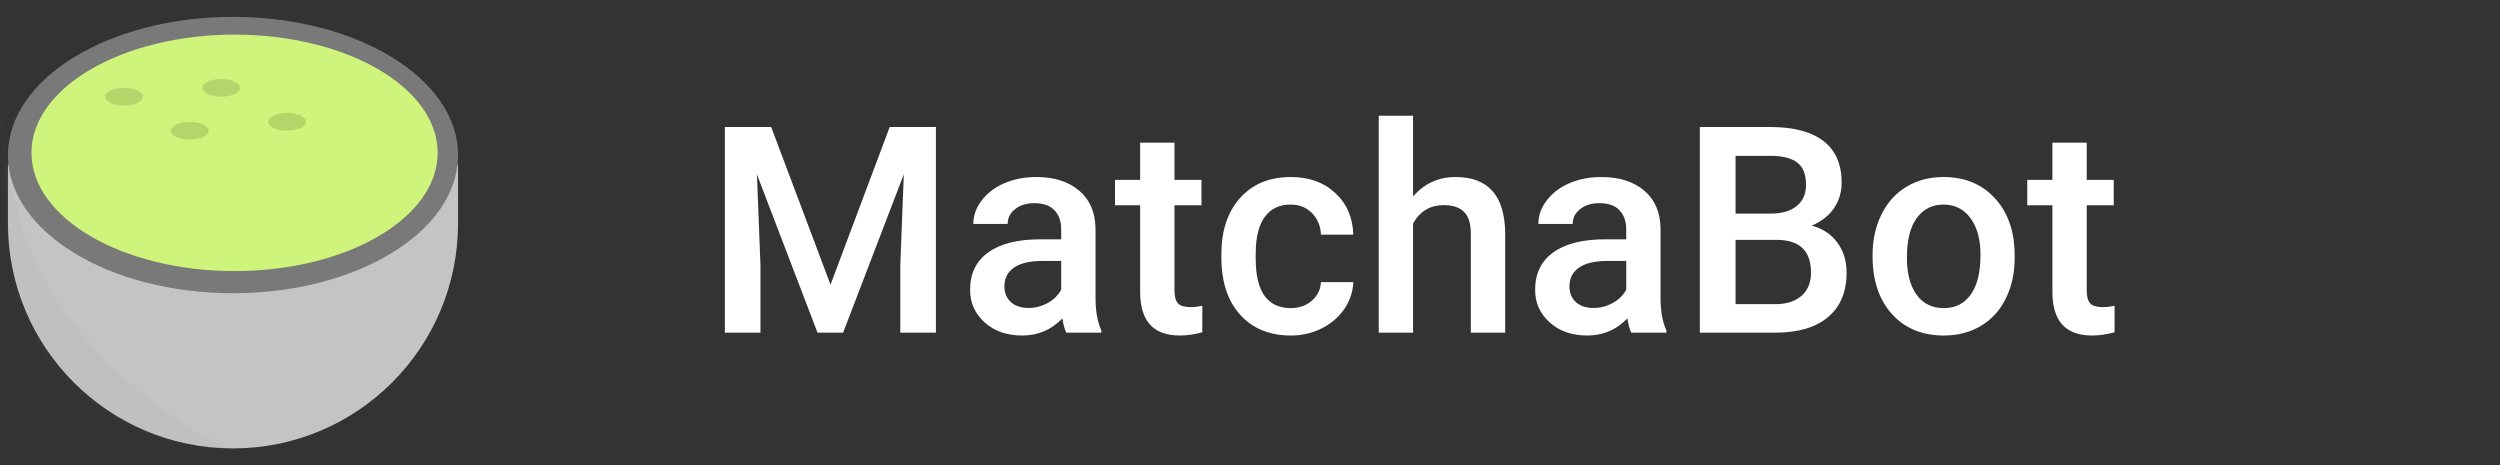 <svg width="1037" height="193" viewBox="0 0 1037 193" fill="none" xmlns="http://www.w3.org/2000/svg">
<rect x="0" y="0" width="1037" height="193" fill="#333333" stroke="none"/>
<g clip-path="url(#clip0)">
<path d="M319.891 52.688L344.5 118.078L369.051 52.688H388.211V138H373.445V109.875L374.91 72.258L349.715 138H339.109L313.973 72.316L315.438 109.875V138H300.672V52.688H319.891ZM442.293 138C441.668 136.789 441.121 134.816 440.652 132.082C436.121 136.809 430.574 139.172 424.012 139.172C417.645 139.172 412.449 137.355 408.426 133.723C404.402 130.09 402.391 125.598 402.391 120.246C402.391 113.488 404.891 108.312 409.891 104.719C414.93 101.086 422.117 99.269 431.453 99.269H440.184V95.109C440.184 91.828 439.266 89.211 437.43 87.258C435.594 85.266 432.801 84.269 429.051 84.269C425.809 84.269 423.152 85.09 421.082 86.731C419.012 88.332 417.977 90.383 417.977 92.883H403.738C403.738 89.406 404.891 86.164 407.195 83.156C409.5 80.109 412.625 77.727 416.57 76.008C420.555 74.289 424.988 73.43 429.871 73.43C437.293 73.43 443.211 75.305 447.625 79.055C452.039 82.766 454.305 88 454.422 94.758V123.352C454.422 129.055 455.223 133.605 456.824 137.004V138H442.293ZM426.648 127.746C429.461 127.746 432.098 127.062 434.559 125.695C437.059 124.328 438.934 122.492 440.184 120.188V108.234H432.508C427.234 108.234 423.27 109.152 420.613 110.988C417.957 112.824 416.629 115.422 416.629 118.781C416.629 121.516 417.527 123.703 419.324 125.344C421.16 126.945 423.602 127.746 426.648 127.746ZM487.176 59.191V74.602H498.367V85.148H487.176V120.539C487.176 122.961 487.645 124.719 488.582 125.812C489.559 126.867 491.277 127.395 493.738 127.395C495.379 127.395 497.039 127.199 498.719 126.809V137.824C495.477 138.723 492.352 139.172 489.344 139.172C478.406 139.172 472.938 133.137 472.938 121.066V85.148H462.508V74.602H472.938V59.191H487.176ZM535.34 127.805C538.895 127.805 541.844 126.77 544.188 124.699C546.531 122.629 547.781 120.07 547.938 117.023H561.355C561.199 120.969 559.969 124.66 557.664 128.098C555.359 131.496 552.234 134.191 548.289 136.184C544.344 138.176 540.086 139.172 535.516 139.172C526.648 139.172 519.617 136.301 514.422 130.559C509.227 124.816 506.629 116.887 506.629 106.77V105.305C506.629 95.656 509.207 87.941 514.363 82.16C519.52 76.34 526.551 73.43 535.457 73.43C542.996 73.43 549.129 75.637 553.855 80.051C558.621 84.426 561.121 90.188 561.355 97.336H547.938C547.781 93.703 546.531 90.715 544.188 88.371C541.883 86.027 538.934 84.856 535.34 84.856C530.73 84.856 527.176 86.535 524.676 89.894C522.176 93.215 520.906 98.273 520.867 105.07V107.355C520.867 114.23 522.098 119.367 524.559 122.766C527.059 126.125 530.652 127.805 535.34 127.805ZM586.141 81.516C590.789 76.125 596.668 73.43 603.777 73.43C617.293 73.43 624.148 81.144 624.344 96.574V138H610.105V97.102C610.105 92.727 609.148 89.641 607.234 87.844C605.359 86.008 602.586 85.09 598.914 85.09C593.211 85.09 588.953 87.629 586.141 92.707V138H571.902V48H586.141V81.516ZM676.668 138C676.043 136.789 675.496 134.816 675.027 132.082C670.496 136.809 664.949 139.172 658.387 139.172C652.02 139.172 646.824 137.355 642.801 133.723C638.777 130.09 636.766 125.598 636.766 120.246C636.766 113.488 639.266 108.312 644.266 104.719C649.305 101.086 656.492 99.269 665.828 99.269H674.559V95.109C674.559 91.828 673.641 89.211 671.805 87.258C669.969 85.266 667.176 84.269 663.426 84.269C660.184 84.269 657.527 85.09 655.457 86.731C653.387 88.332 652.352 90.383 652.352 92.883H638.113C638.113 89.406 639.266 86.164 641.57 83.156C643.875 80.109 647 77.727 650.945 76.008C654.93 74.289 659.363 73.43 664.246 73.43C671.668 73.43 677.586 75.305 682 79.055C686.414 82.766 688.68 88 688.797 94.758V123.352C688.797 129.055 689.598 133.605 691.199 137.004V138H676.668ZM661.023 127.746C663.836 127.746 666.473 127.062 668.934 125.695C671.434 124.328 673.309 122.492 674.559 120.188V108.234H666.883C661.609 108.234 657.645 109.152 654.988 110.988C652.332 112.824 651.004 115.422 651.004 118.781C651.004 121.516 651.902 123.703 653.699 125.344C655.535 126.945 657.977 127.746 661.023 127.746ZM705.086 138V52.688H734.324C743.973 52.688 751.316 54.621 756.355 58.488C761.395 62.355 763.914 68.117 763.914 75.773C763.914 79.68 762.859 83.195 760.75 86.32C758.641 89.445 755.555 91.867 751.492 93.586C756.102 94.836 759.656 97.199 762.156 100.676C764.695 104.113 765.965 108.254 765.965 113.098C765.965 121.105 763.387 127.258 758.23 131.555C753.113 135.852 745.77 138 736.199 138H705.086ZM719.91 99.504V126.164H736.375C741.023 126.164 744.656 125.012 747.273 122.707C749.891 120.402 751.199 117.199 751.199 113.098C751.199 104.23 746.668 99.699 737.605 99.504H719.91ZM719.91 88.606H734.441C739.051 88.606 742.645 87.57 745.223 85.5C747.84 83.391 749.148 80.422 749.148 76.594C749.148 72.375 747.938 69.328 745.516 67.453C743.133 65.578 739.402 64.641 734.324 64.641H719.91V88.606ZM776.746 105.715C776.746 99.504 777.977 93.918 780.438 88.957C782.898 83.957 786.355 80.129 790.809 77.473C795.262 74.777 800.379 73.43 806.16 73.43C814.715 73.43 821.648 76.184 826.961 81.691C832.312 87.199 835.203 94.504 835.633 103.605L835.691 106.945C835.691 113.195 834.48 118.781 832.059 123.703C829.676 128.625 826.238 132.434 821.746 135.129C817.293 137.824 812.137 139.172 806.277 139.172C797.332 139.172 790.164 136.203 784.773 130.266C779.422 124.289 776.746 116.34 776.746 106.418V105.715ZM790.984 106.945C790.984 113.469 792.332 118.586 795.027 122.297C797.723 125.969 801.473 127.805 806.277 127.805C811.082 127.805 814.812 125.93 817.469 122.18C820.164 118.43 821.512 112.941 821.512 105.715C821.512 99.309 820.125 94.231 817.352 90.481C814.617 86.731 810.887 84.856 806.16 84.856C801.512 84.856 797.82 86.711 795.086 90.422C792.352 94.094 790.984 99.602 790.984 106.945ZM865.574 59.191V74.602H876.766V85.148H865.574V120.539C865.574 122.961 866.043 124.719 866.98 125.812C867.957 126.867 869.676 127.395 872.137 127.395C873.777 127.395 875.438 127.199 877.117 126.809V137.824C873.875 138.723 870.75 139.172 867.742 139.172C856.805 139.172 851.336 133.137 851.336 121.066V85.148H840.906V74.602H851.336V59.191H865.574Z" fill="white"/>
<path fill-rule="evenodd" clip-rule="evenodd" d="M3.289 92.644V68.301H190V92.644C190 144.203 148.203 186 96.644 186C45.086 186 3.289 144.203 3.289 92.644Z" fill="#C4C4C4"/>
<path d="M96.644 121.634C148.203 121.634 190 95.972 190 64.317C190 32.662 148.203 7 96.644 7C45.086 7 3.289 32.662 3.289 64.317C3.289 95.972 45.086 121.634 96.644 121.634Z" fill="#797979"/>
<path d="M97.295 112.438C143.824 112.438 181.543 90.482 181.543 63.397C181.543 36.313 143.824 14.356 97.295 14.356C50.766 14.356 13.047 36.313 13.047 63.397C13.047 90.482 50.766 112.438 97.295 112.438Z" fill="#CEF47B"/>
<path d="M51.431 43.781C55.742 43.781 59.237 42.134 59.237 40.103C59.237 38.071 55.742 36.425 51.431 36.425C47.119 36.425 43.624 38.071 43.624 40.103C43.624 42.134 47.119 43.781 51.431 43.781Z" fill="#B3D66B"/>
<path d="M78.754 57.88C83.066 57.88 86.561 56.233 86.561 54.202C86.561 52.171 83.066 50.524 78.754 50.524C74.443 50.524 70.947 52.171 70.947 54.202C70.947 56.233 74.443 57.88 78.754 57.88Z" fill="#B3D66B"/>
<path d="M91.765 40.103C96.077 40.103 99.572 38.456 99.572 36.425C99.572 34.393 96.077 32.747 91.765 32.747C87.454 32.747 83.959 34.393 83.959 36.425C83.959 38.456 87.454 40.103 91.765 40.103Z" fill="#B3D66B"/>
<path d="M119.089 54.202C123.401 54.202 126.896 52.555 126.896 50.524C126.896 48.493 123.401 46.846 119.089 46.846C114.777 46.846 111.282 48.493 111.282 50.524C111.282 52.555 114.777 54.202 119.089 54.202Z" fill="#B3D66B"/>
<path d="M3.614 109.68C3.614 109.68 -4.518 -8.325 3.614 68.914C11.746 146.154 89.163 183.241 92.416 185.08C95.669 186.92 83.308 185.08 83.308 185.08L70.947 183.241L62.815 180.483L53.707 177.111L43.624 171.594L33.865 164.238L21.505 152.591L14.999 141.863L10.12 132.668C7.192 127.151 6.98 124.357 5.566 118.875C4.648 115.317 3.614 109.68 3.614 109.68Z" fill="#797979" fill-opacity="0.04"/>
</g>
<defs>
<clipPath id="clip0">
<rect width="1037" height="193" fill="white"/>
</clipPath>
</defs>
</svg>
